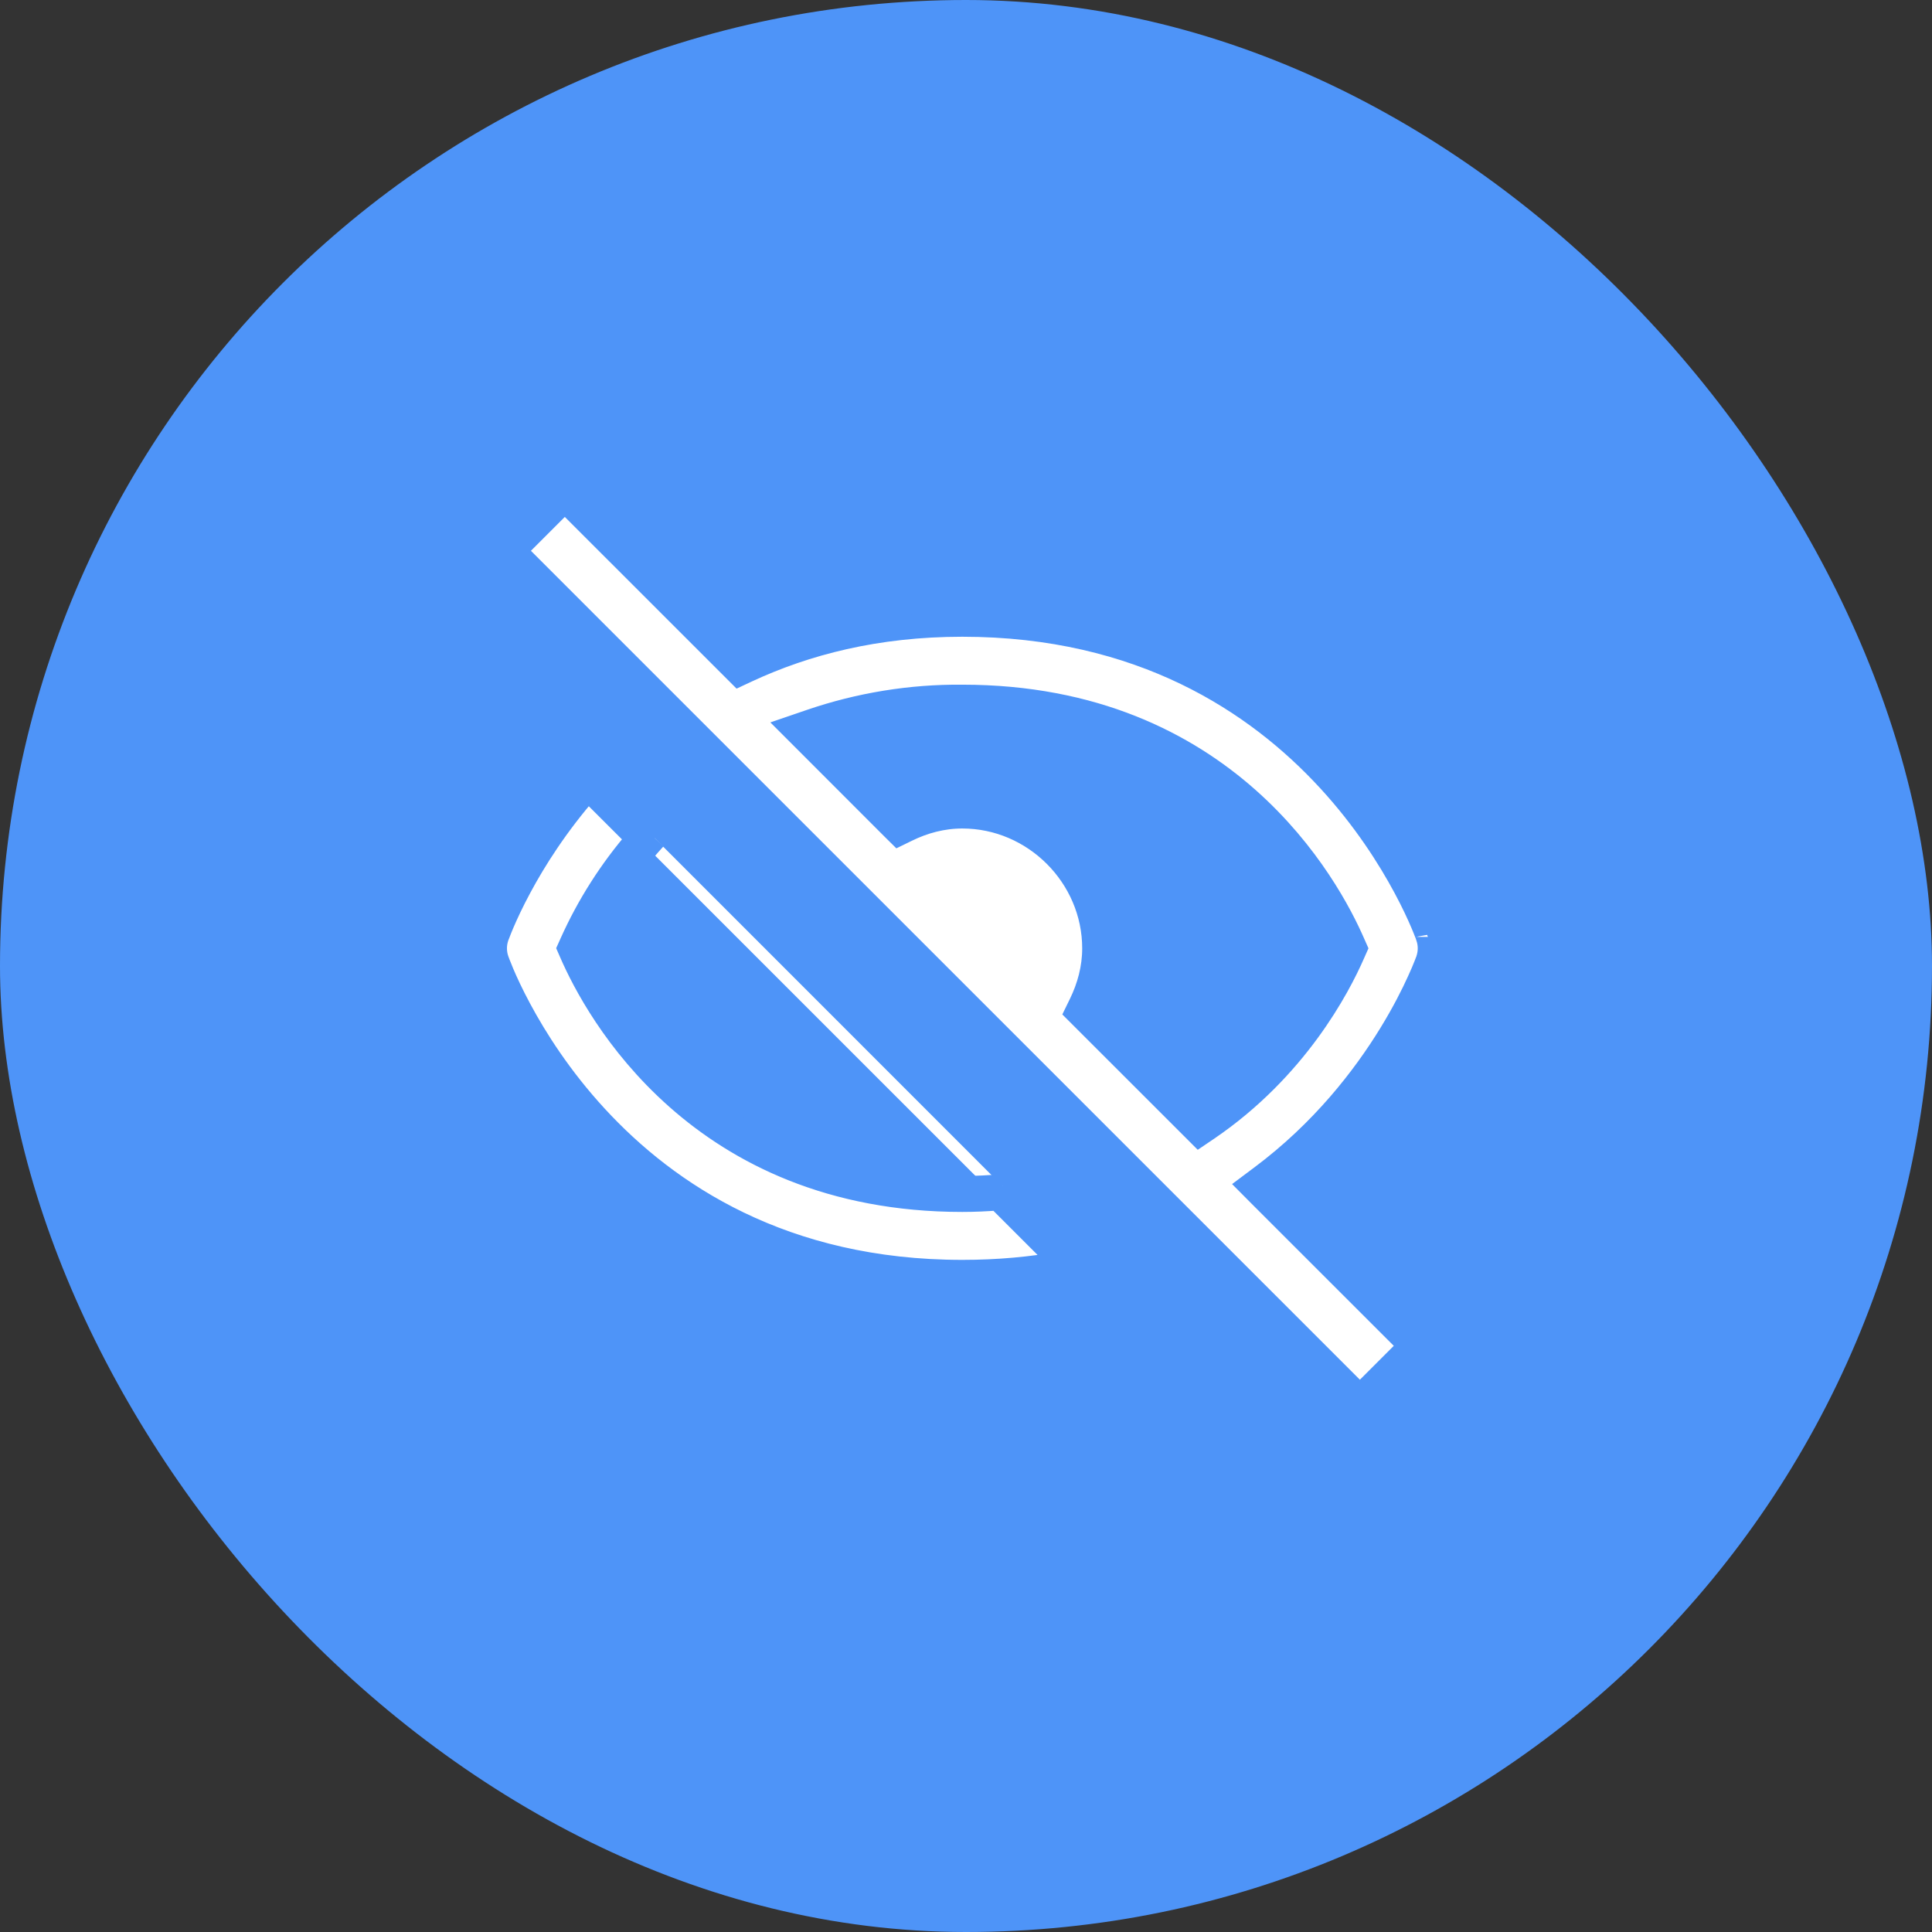 <svg width="32" height="32" viewBox="0 0 32 32" fill="none" xmlns="http://www.w3.org/2000/svg">
<rect x="0" y="0" width="32" height="32" fill="#333333" stroke="none"/>
<rect width="32" height="32" rx="16" fill="#4E94F8"/>
<path d="M9.741 13.062L9.601 12.921C8.479 14.194 8.049 15.431 8.041 15.456C7.986 15.619 7.986 15.796 8.041 15.959C8.058 16.011 9.879 21.265 15.939 21.265C16.599 21.265 17.208 21.202 17.77 21.091L17.601 20.921M9.741 13.062C9.219 13.657 8.85 14.243 8.608 14.695C8.476 14.94 8.382 15.145 8.32 15.29C8.289 15.362 8.267 15.419 8.252 15.459C8.237 15.496 8.23 15.517 8.229 15.519L8.229 15.519L8.229 15.519C8.188 15.641 8.188 15.773 8.229 15.896L8.23 15.899L8.23 15.899C8.23 15.898 8.23 15.899 8.23 15.899C8.233 15.907 8.261 15.987 8.319 16.124C8.38 16.268 8.474 16.472 8.605 16.716C8.867 17.205 9.276 17.852 9.87 18.497C11.055 19.784 12.975 21.066 15.939 21.066C16.535 21.066 17.088 21.014 17.601 20.921M9.741 13.062C9.785 13.012 9.829 12.963 9.874 12.914L10.844 13.883M9.741 13.062L10.571 13.891M17.601 20.921C17.68 20.907 17.758 20.891 17.835 20.875L16.607 19.647M17.601 20.921L16.531 19.851M16.531 19.851C16.562 19.849 16.592 19.847 16.622 19.845L16.607 19.647M16.531 19.851L16.467 19.787L16.607 19.647M16.531 19.851C16.341 19.865 16.145 19.875 15.939 19.875C11.572 19.875 9.874 16.729 9.464 15.786L9.429 15.706L9.465 15.626C9.747 14.996 10.12 14.412 10.571 13.891M16.607 19.647C16.39 19.663 16.171 19.677 15.939 19.677C11.691 19.677 10.045 16.623 9.646 15.707C9.946 15.039 10.35 14.423 10.844 13.883M10.571 13.891L10.703 14.024L10.844 13.883M10.571 13.891C10.612 13.843 10.655 13.796 10.697 13.749L10.844 13.883M12.144 11.069L12.242 11.167L12.368 11.108C13.341 10.655 14.511 10.348 15.939 10.348C18.904 10.348 20.824 11.63 22.009 12.917C22.603 13.562 23.012 14.209 23.274 14.698C23.405 14.942 23.499 15.147 23.56 15.29C23.591 15.363 23.613 15.419 23.628 15.458C23.643 15.498 23.65 15.519 23.65 15.518L23.65 15.519C23.691 15.641 23.691 15.773 23.65 15.896L23.65 15.896L23.65 15.896C23.649 15.898 23.638 15.931 23.614 15.991C23.59 16.052 23.554 16.14 23.503 16.25C23.403 16.471 23.248 16.78 23.03 17.135C22.593 17.847 21.905 18.741 20.892 19.497L20.709 19.634L20.871 19.797L23.366 22.291L22.524 23.133L8.513 9.123L9.355 8.281L12.144 11.069ZM19.747 18.672L19.863 18.788L19.999 18.696C21.461 17.701 22.167 16.353 22.414 15.786L22.449 15.707L22.414 15.628C22.004 14.685 20.308 11.539 15.94 11.539C15.085 11.531 14.235 11.67 13.426 11.947L13.125 12.05L13.35 12.275L14.785 13.711L14.886 13.811L15.013 13.749C15.299 13.608 15.61 13.524 15.939 13.524C17.133 13.524 18.123 14.514 18.123 15.707C18.123 16.037 18.038 16.348 17.898 16.635L17.836 16.762L17.936 16.862L19.747 18.672Z" fill="white" stroke="#4E94F8" stroke-width="0.397"/>
</svg>
